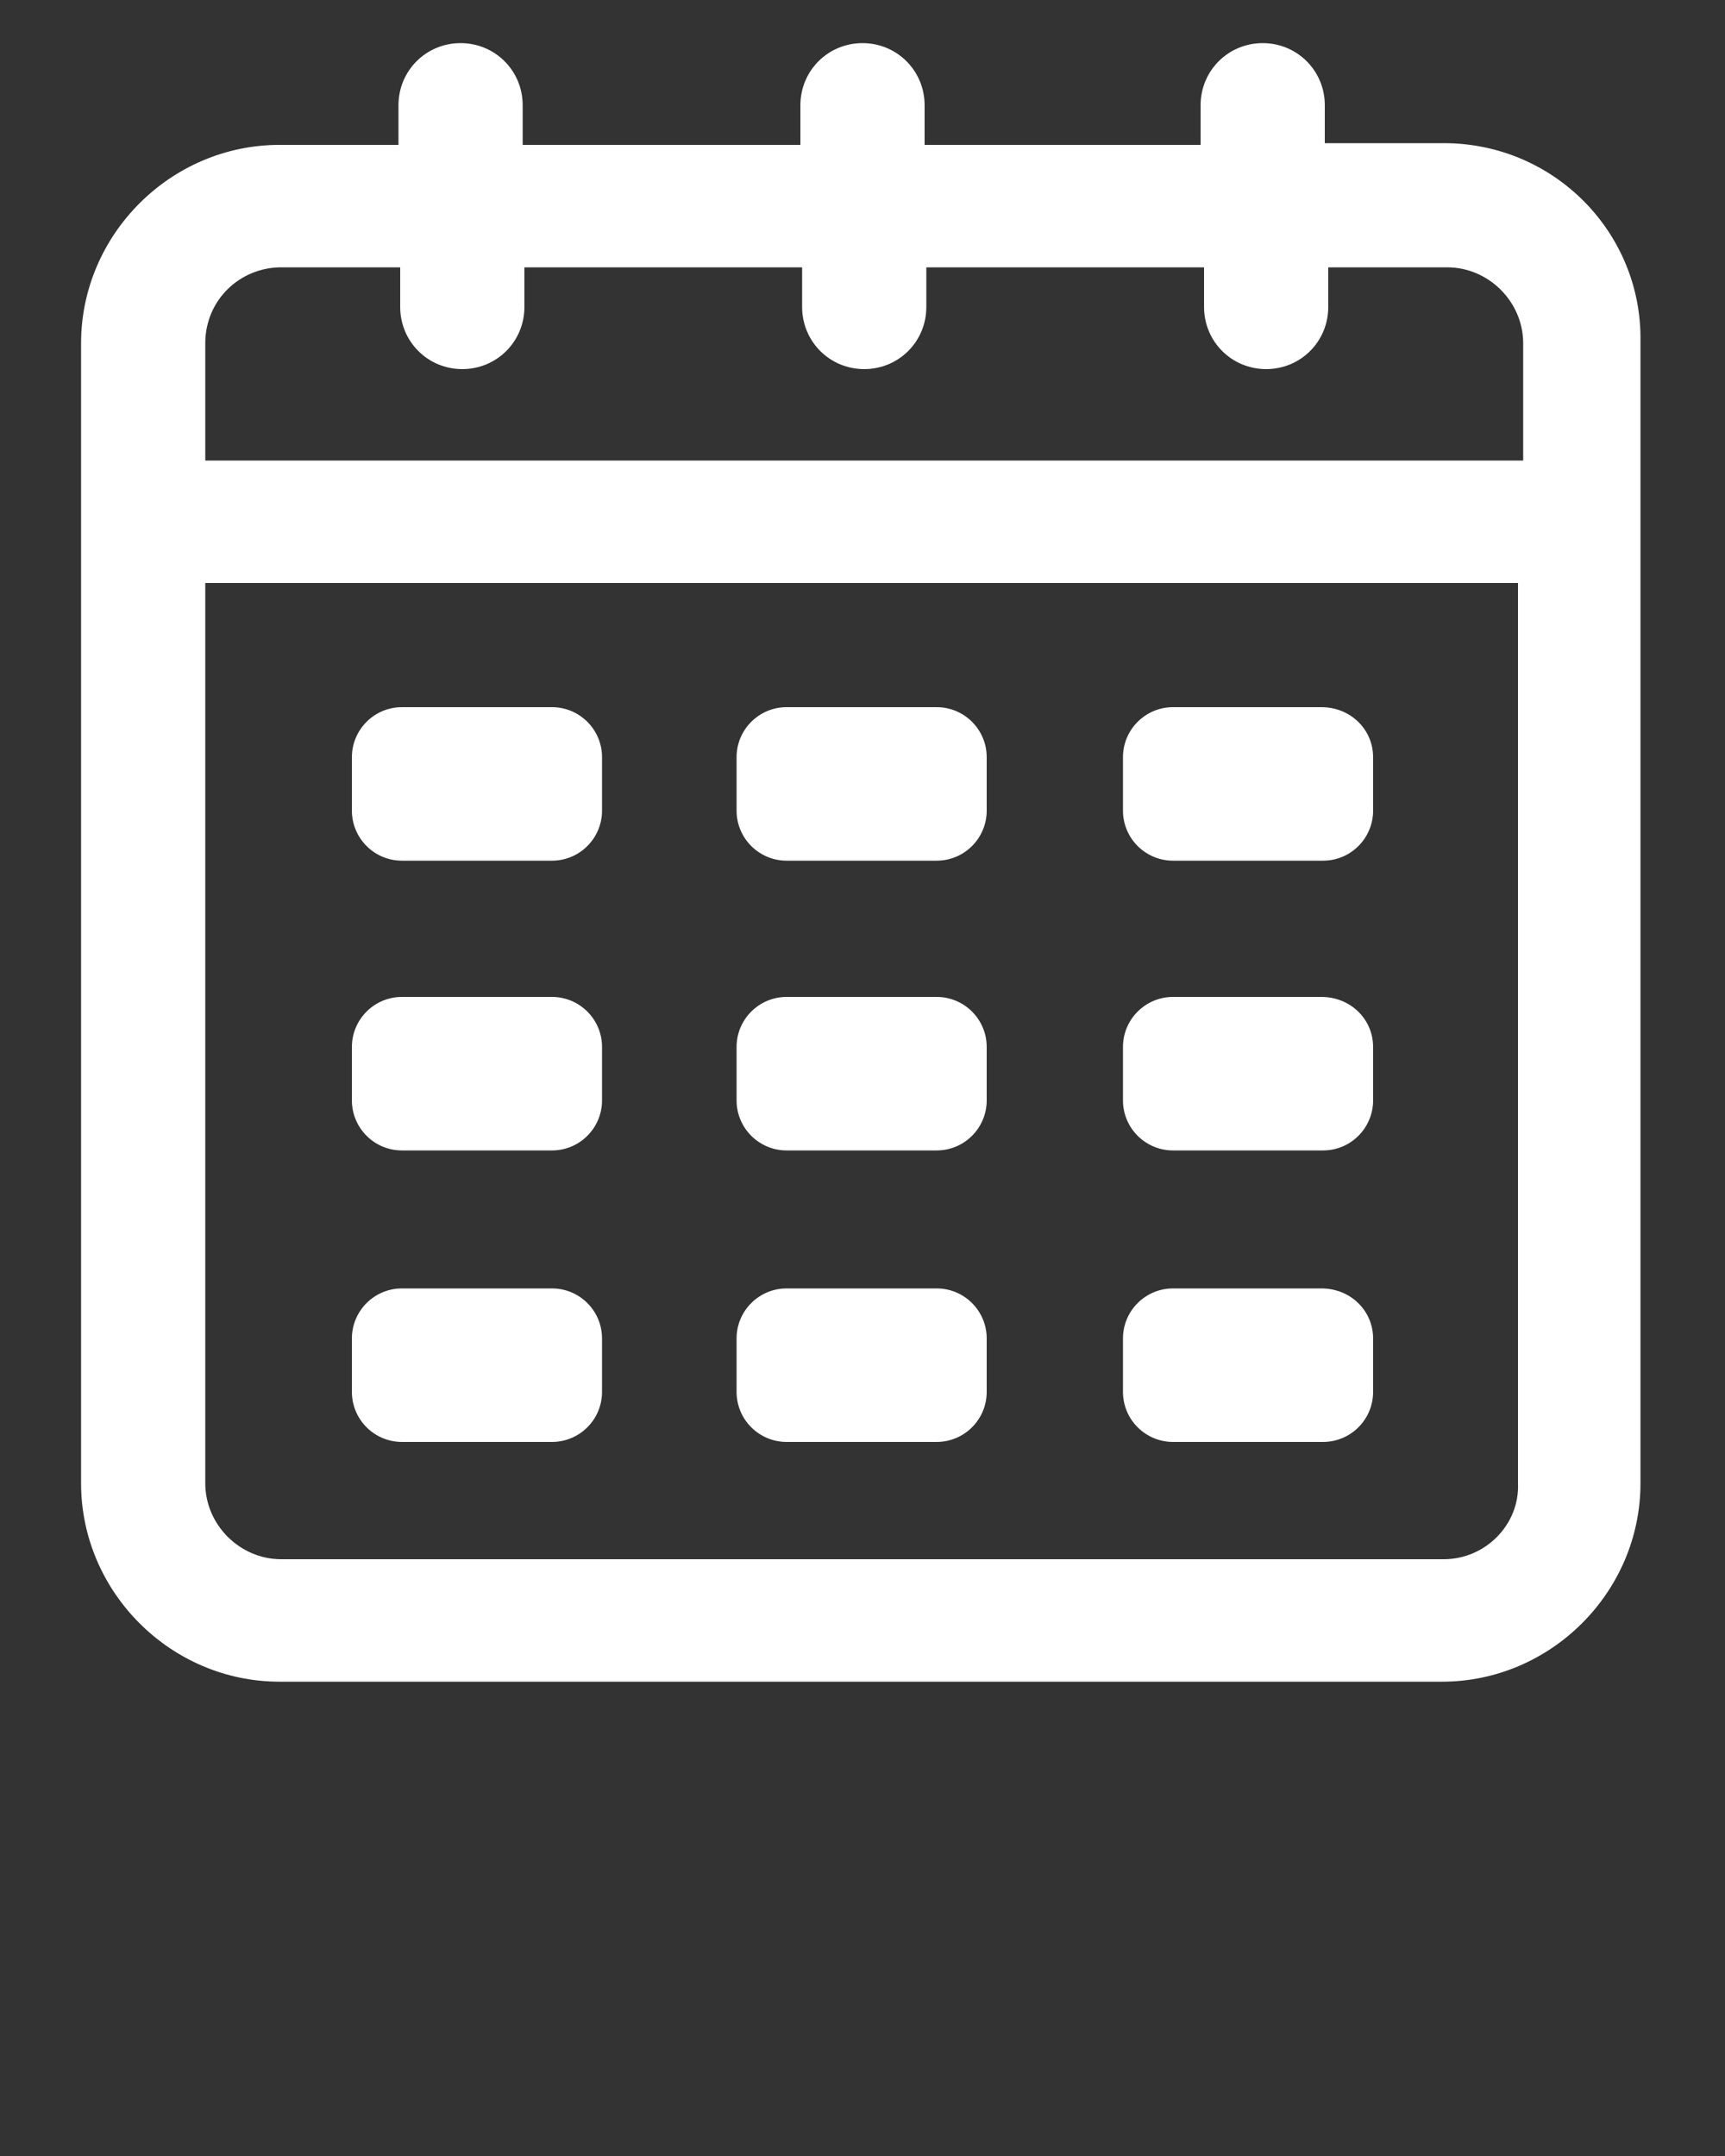 <?xml version="1.0" encoding="utf-8"?>
<!-- Generator: Adobe Illustrator 24.0.2, SVG Export Plug-In . SVG Version: 6.00 Build 0)  -->
<svg version="1.1" id="Layer_1" xmlns="http://www.w3.org/2000/svg" xmlns:xlink="http://www.w3.org/1999/xlink" x="0px" y="0px"
	 viewBox="0 0 100 125" style="enable-background:new 0 0 100 125;" xml:space="preserve">
<rect x="0" y="0" width="100" height="125" fill="#333333" stroke="none"/>
<style type="text/css">
	.st0{fill:#FFFFFF;}
</style>
<g id="Layer_2_1_">
</g>
<g id="Layer_1_1_">
	<g>
		<path class="st0" d="M83.7,8.3h-6.9V6.1c0-2-1.6-3.6-3.6-3.6s-3.6,1.6-3.6,3.6v2.3h-16V6.1c0-2-1.6-3.6-3.6-3.6s-3.6,1.6-3.6,3.6
			v2.3H30.3V6.1c0-2-1.6-3.6-3.6-3.6s-3.6,1.6-3.6,3.6v2.3h-6.9c-6.3,0-11.5,5.2-11.5,11.5V86c0,6.3,5.2,11.5,11.5,11.5h67.4
			c6.3,0,11.5-5.2,11.5-11.5V19.8C95.2,13.5,90.1,8.3,83.7,8.3z M16.3,15.5h6.9v2.3c0,2,1.6,3.6,3.6,3.6s3.6-1.6,3.6-3.6v-2.3h16.1
			v2.3c0,2,1.6,3.6,3.6,3.6s3.6-1.6,3.6-3.6v-2.3h16.1v2.3c0,2,1.6,3.6,3.6,3.6s3.6-1.6,3.6-3.6v-2.3h6.9c2.4,0,4.4,2,4.4,4.4v6.8
			H11.9v-6.8C11.9,17.4,13.9,15.5,16.3,15.5z M83.7,90.4H16.3c-2.4,0-4.4-2-4.4-4.4V33.8H88V86C88.1,88.4,86.1,90.4,83.7,90.4z"/>
		<path class="st0" d="M32,41h-8.7c-1.6,0-2.9,1.3-2.9,2.9V47c0,1.6,1.3,2.9,2.9,2.9H32c1.6,0,2.9-1.3,2.9-2.9v-3.1
			C34.9,42.3,33.6,41,32,41z"/>
		<path class="st0" d="M76.6,41H68c-1.6,0-2.9,1.3-2.9,2.9V47c0,1.6,1.3,2.9,2.9,2.9h8.7c1.6,0,2.9-1.3,2.9-2.9v-3.1
			C79.6,42.3,78.3,41,76.6,41z"/>
		<path class="st0" d="M54.3,41h-8.7c-1.6,0-2.9,1.3-2.9,2.9V47c0,1.6,1.3,2.9,2.9,2.9h8.7c1.6,0,2.9-1.3,2.9-2.9v-3.1
			C57.2,42.3,55.9,41,54.3,41z"/>
		<path class="st0" d="M32,57.8h-8.7c-1.6,0-2.9,1.3-2.9,2.9v3.1c0,1.6,1.3,2.9,2.9,2.9H32c1.6,0,2.9-1.3,2.9-2.9v-3.1
			C34.9,59.1,33.6,57.8,32,57.8z"/>
		<path class="st0" d="M76.6,57.8H68c-1.6,0-2.9,1.3-2.9,2.9v3.1c0,1.6,1.3,2.9,2.9,2.9h8.7c1.6,0,2.9-1.3,2.9-2.9v-3.1
			C79.6,59.1,78.3,57.8,76.6,57.8z"/>
		<path class="st0" d="M54.3,57.8h-8.7c-1.6,0-2.9,1.3-2.9,2.9v3.1c0,1.6,1.3,2.9,2.9,2.9h8.7c1.6,0,2.9-1.3,2.9-2.9v-3.1
			C57.2,59.1,55.9,57.8,54.3,57.8z"/>
		<path class="st0" d="M32,74.7h-8.7c-1.6,0-2.9,1.3-2.9,2.9v3.1c0,1.6,1.3,2.9,2.9,2.9H32c1.6,0,2.9-1.3,2.9-2.9v-3.1
			C34.9,76,33.6,74.7,32,74.7z"/>
		<path class="st0" d="M76.6,74.7H68c-1.6,0-2.9,1.3-2.9,2.9v3.1c0,1.6,1.3,2.9,2.9,2.9h8.7c1.6,0,2.9-1.3,2.9-2.9v-3.1
			C79.6,76,78.3,74.7,76.6,74.7z"/>
		<path class="st0" d="M54.3,74.7h-8.7c-1.6,0-2.9,1.3-2.9,2.9v3.1c0,1.6,1.3,2.9,2.9,2.9h8.7c1.6,0,2.9-1.3,2.9-2.9v-3.1
			C57.2,76,55.9,74.7,54.3,74.7z"/>
	</g>
</g>
</svg>
